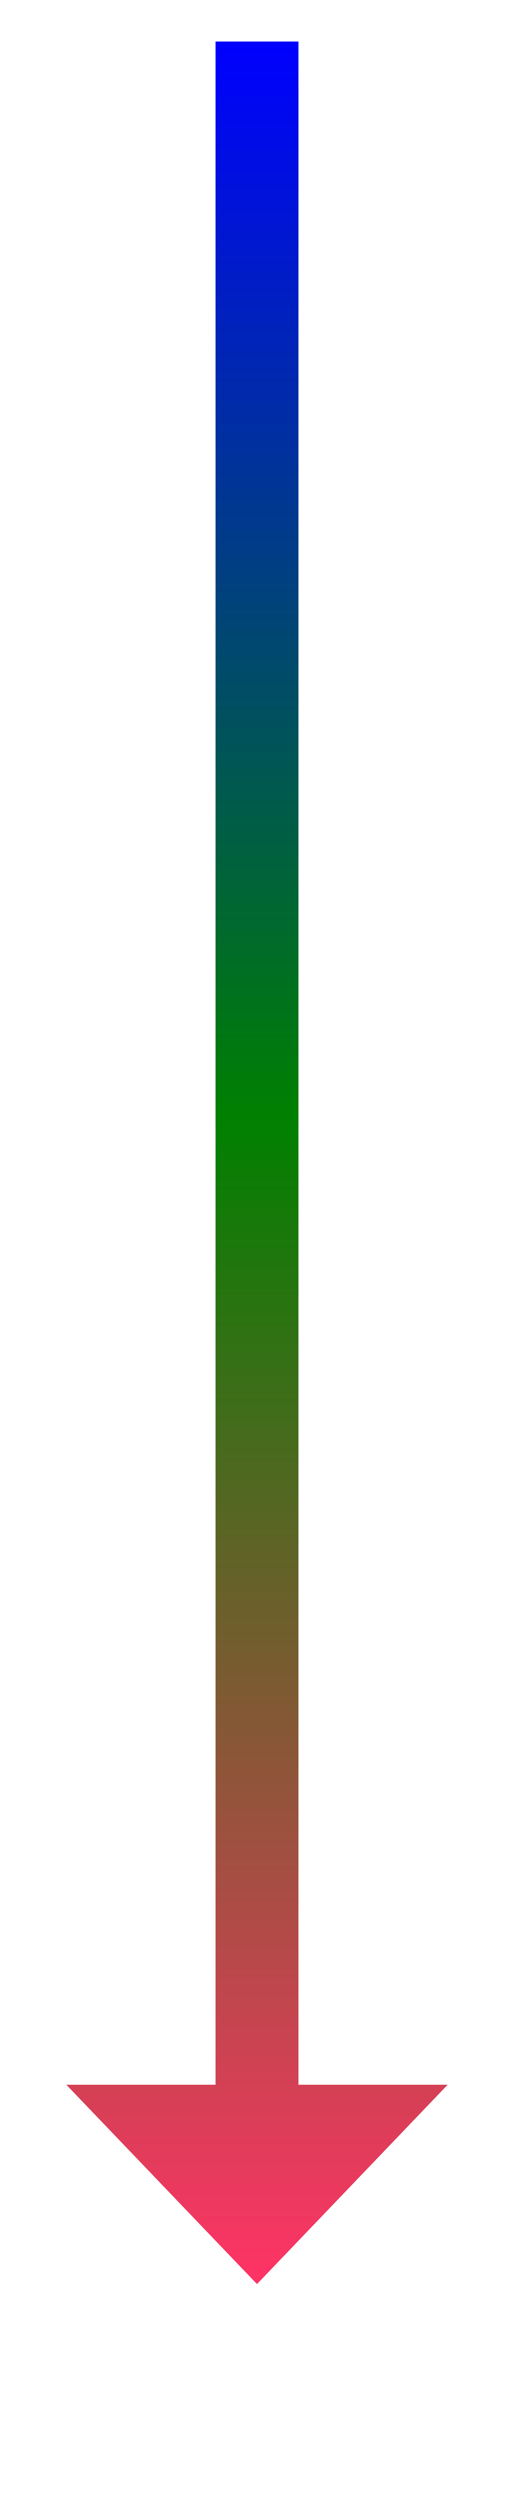 ﻿<?xml version="1.0" encoding="utf-8"?>
<svg version="1.1" xmlns:xlink="http://www.w3.org/1999/xlink" width="31px" height="150.5px" xmlns="http://www.w3.org/2000/svg">
  <defs>
    <linearGradient gradientUnits="userSpaceOnUse" x1="538.5" y1="1812" x2="538.5" y2="1947" id="LinearGradient113">
      <stop id="Stop114" stop-color="#0000ff" offset="0" />
      <stop id="Stop115" stop-color="#008000" offset="0.48" />
      <stop id="Stop116" stop-color="#ff3366" offset="1" />
    </linearGradient>
    <linearGradient gradientUnits="userSpaceOnUse" x1="538.5" y1="1812" x2="538.5" y2="1947" id="LinearGradient117">
      <stop id="Stop118" stop-color="#0000ff" offset="0" />
      <stop id="Stop119" stop-color="#008000" offset="0.48" />
      <stop id="Stop120" stop-color="#ff3366" offset="1" />
    </linearGradient>
  </defs>
  <g transform="matrix(1 0 0 1 -523 -1809.5 )">
    <path d="M 527 1935  L 538.5 1947  L 550 1935  L 527 1935  Z " fill-rule="nonzero" fill="url(#LinearGradient113)" stroke="none" />
    <path d="M 538.5 1812  L 538.5 1938  " stroke-width="5" stroke="url(#LinearGradient117)" fill="none" />
  </g>
</svg>